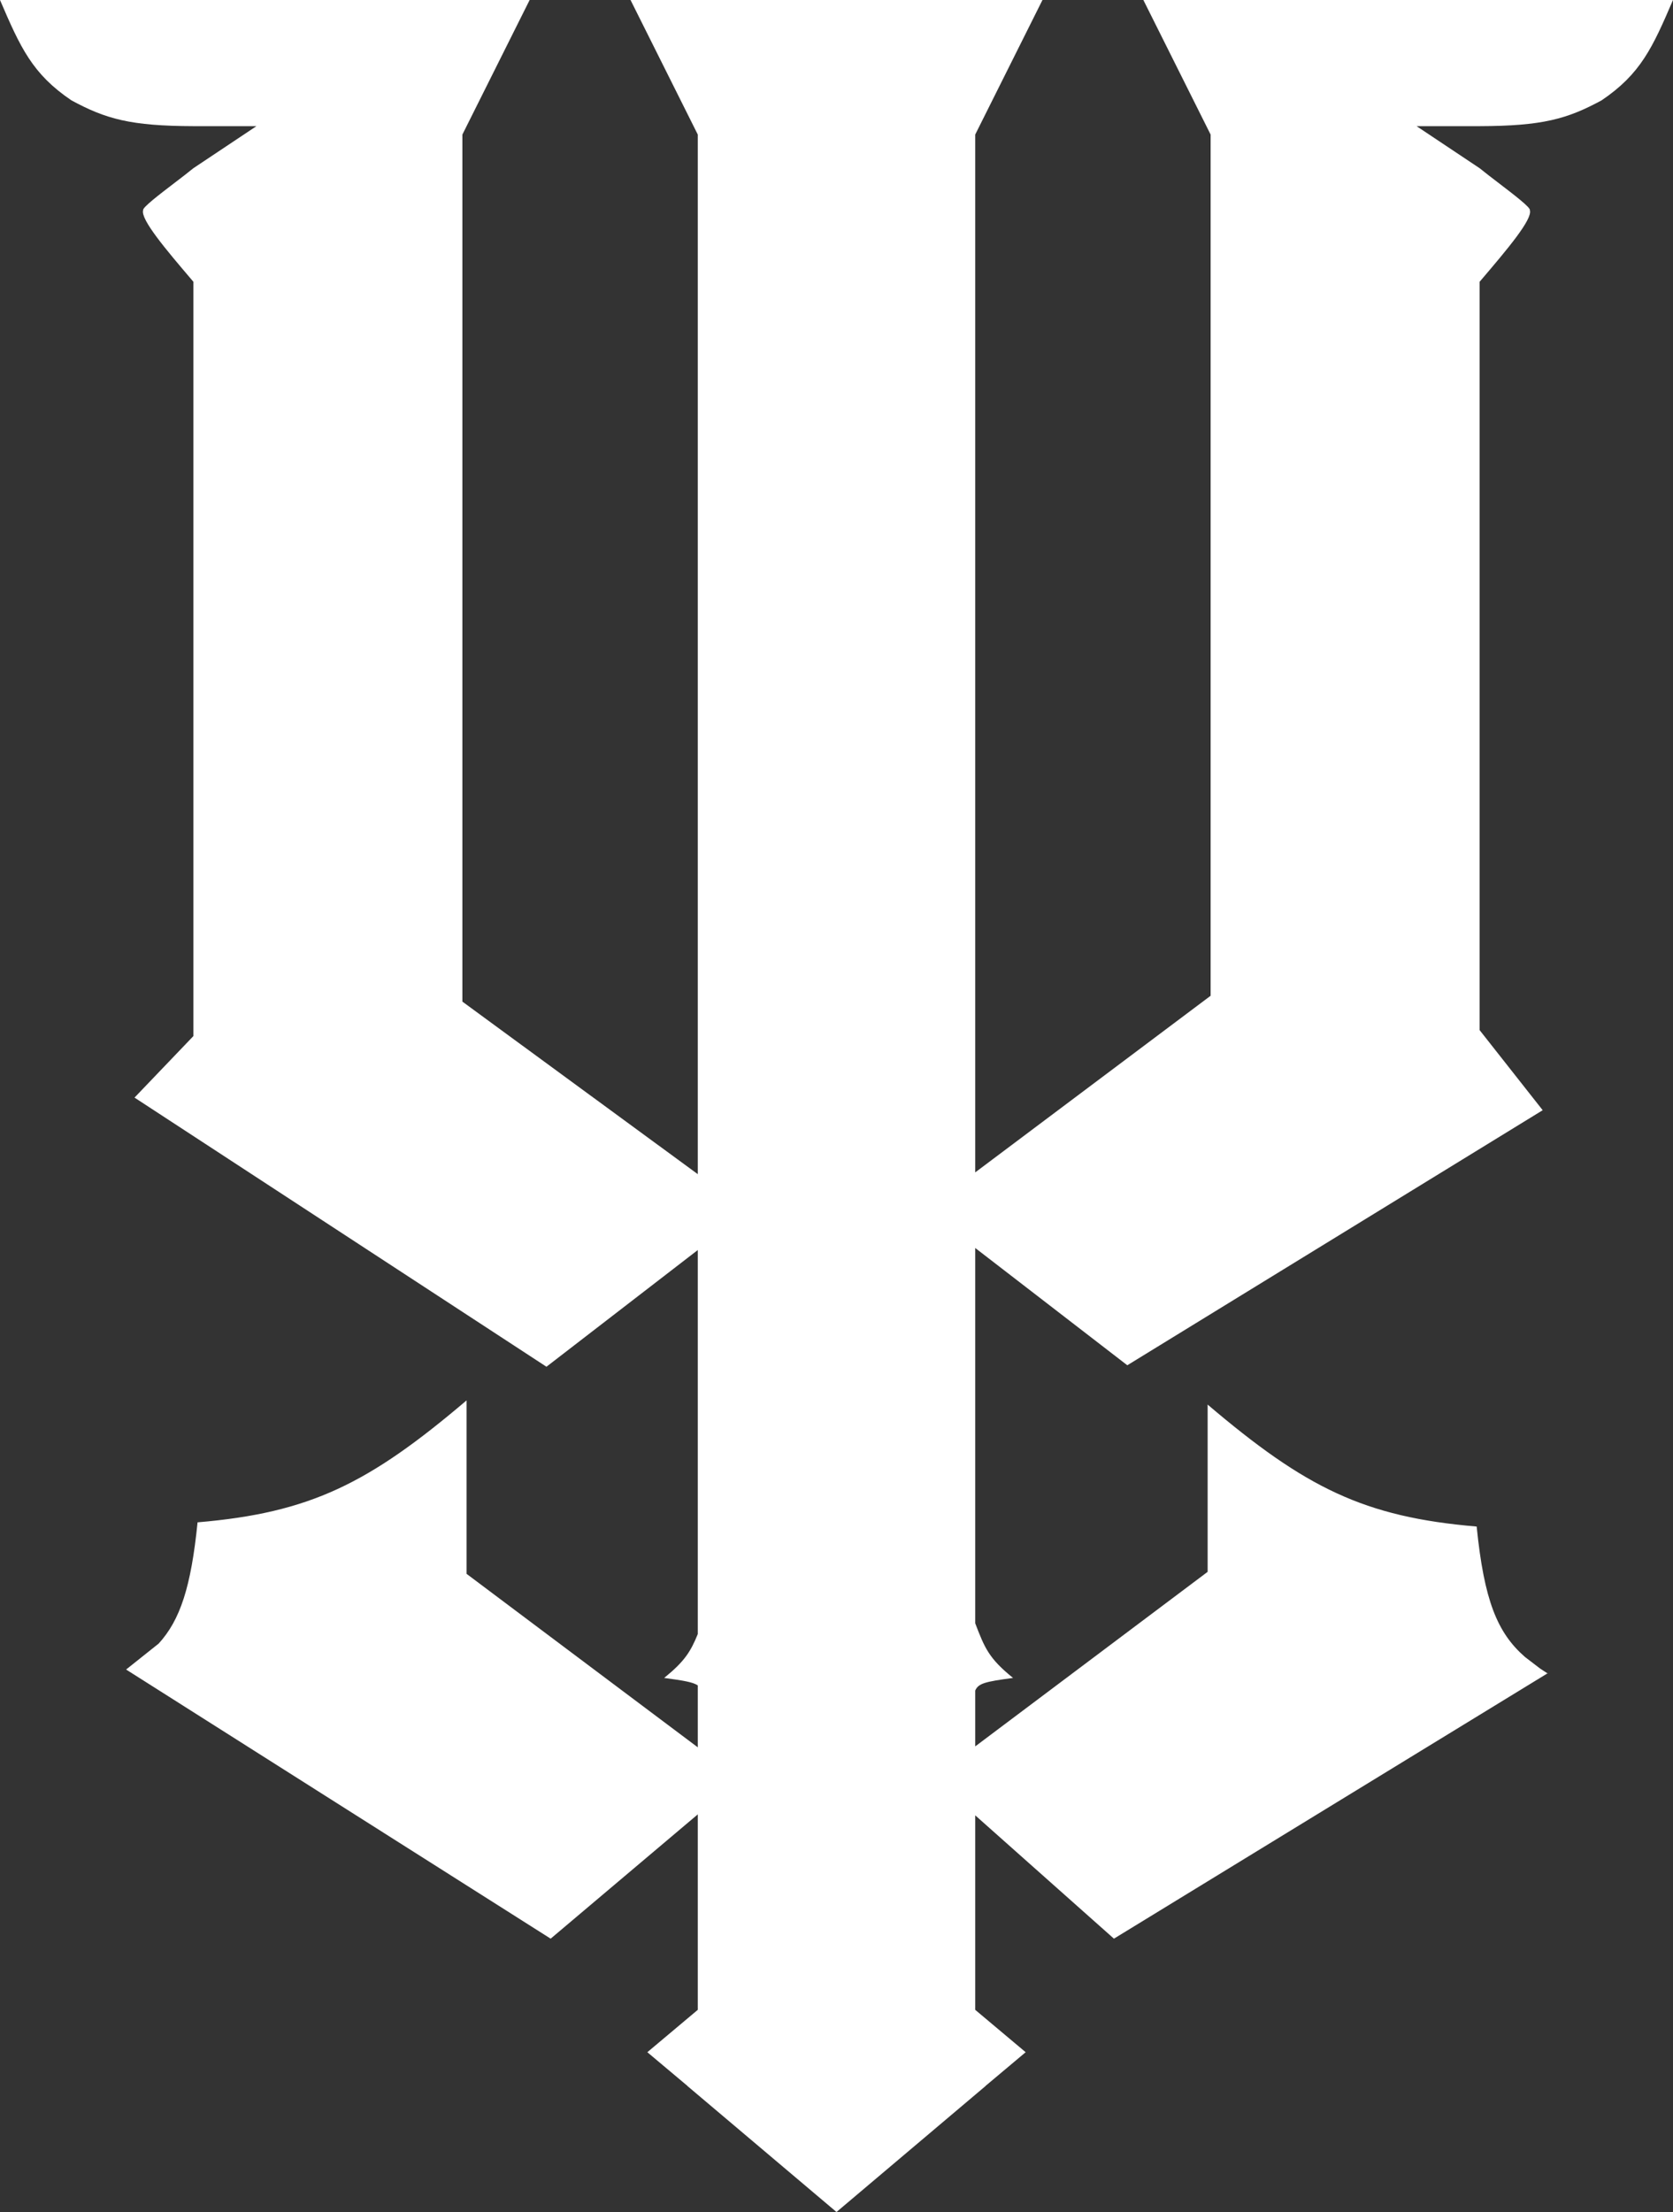 <svg width="199" height="263" viewBox="0 0 199 263" fill="none" xmlns="http://www.w3.org/2000/svg">
<rect x="0" y="0" width="199" height="263" fill="#333333" stroke="none"/>
<path fill-rule="evenodd" clip-rule="evenodd" d="M0 0H23H55H63L55 16V119.089L83 139.604V16L75 0H83H116H124L116 16V139.393L144 118.393V16L136 0H144H176H199C196.567 5.663 195.158 8.788 190.5 11.935C186.406 14.147 183.478 14.978 176 15H168.5L176 20C176.59 20.484 177.388 21.094 178.209 21.721C180.091 23.159 182.091 24.688 181.977 25C182.307 26.087 179.199 29.741 176.295 33.153L176 33.5V33.75V67.5V122.48L183.5 132L134.091 162.325L116 148.38V193C117.133 195.964 117.632 197.179 120.5 199.5C117.153 199.947 116.379 200.147 116 201V207.64L143.646 186.885V167C155.292 176.896 162.238 180.365 175.646 181.5C176.528 190.246 178.078 194.123 181.403 197.016L183.172 198.368C183.484 198.58 183.808 198.79 184.146 199L183.94 198.954L184 199L132.5 230.5L116 215.837V238.961L122 244L117.237 248H117.254L99.5 263L81.746 248H81.763L77 244L83 238.961V215.722L65.5 230.5L15 198.5L15.001 198.5L18.873 195.416C21.433 192.613 22.724 188.688 23.5 181C36.907 179.865 43.854 176.396 55.5 166.5L55.5 187.125L83 207.75V200.388C82.433 200.006 81.352 199.814 79 199.5C81.416 197.545 82.151 196.374 83 194.282V148.625L65 162.5L27.226 137.831L16 130.5L23 123.189V67.5V33.75V33.498L22.707 33.153C19.803 29.741 16.694 26.087 17.024 25C16.911 24.688 18.911 23.159 20.793 21.721L20.795 21.719L20.798 21.717C21.616 21.092 22.411 20.485 23 20.001V20L30.5 15H23C15.522 14.978 12.594 14.147 8.5 11.935C3.842 8.788 2.433 5.663 0 0Z" fill="white"/>
</svg>
